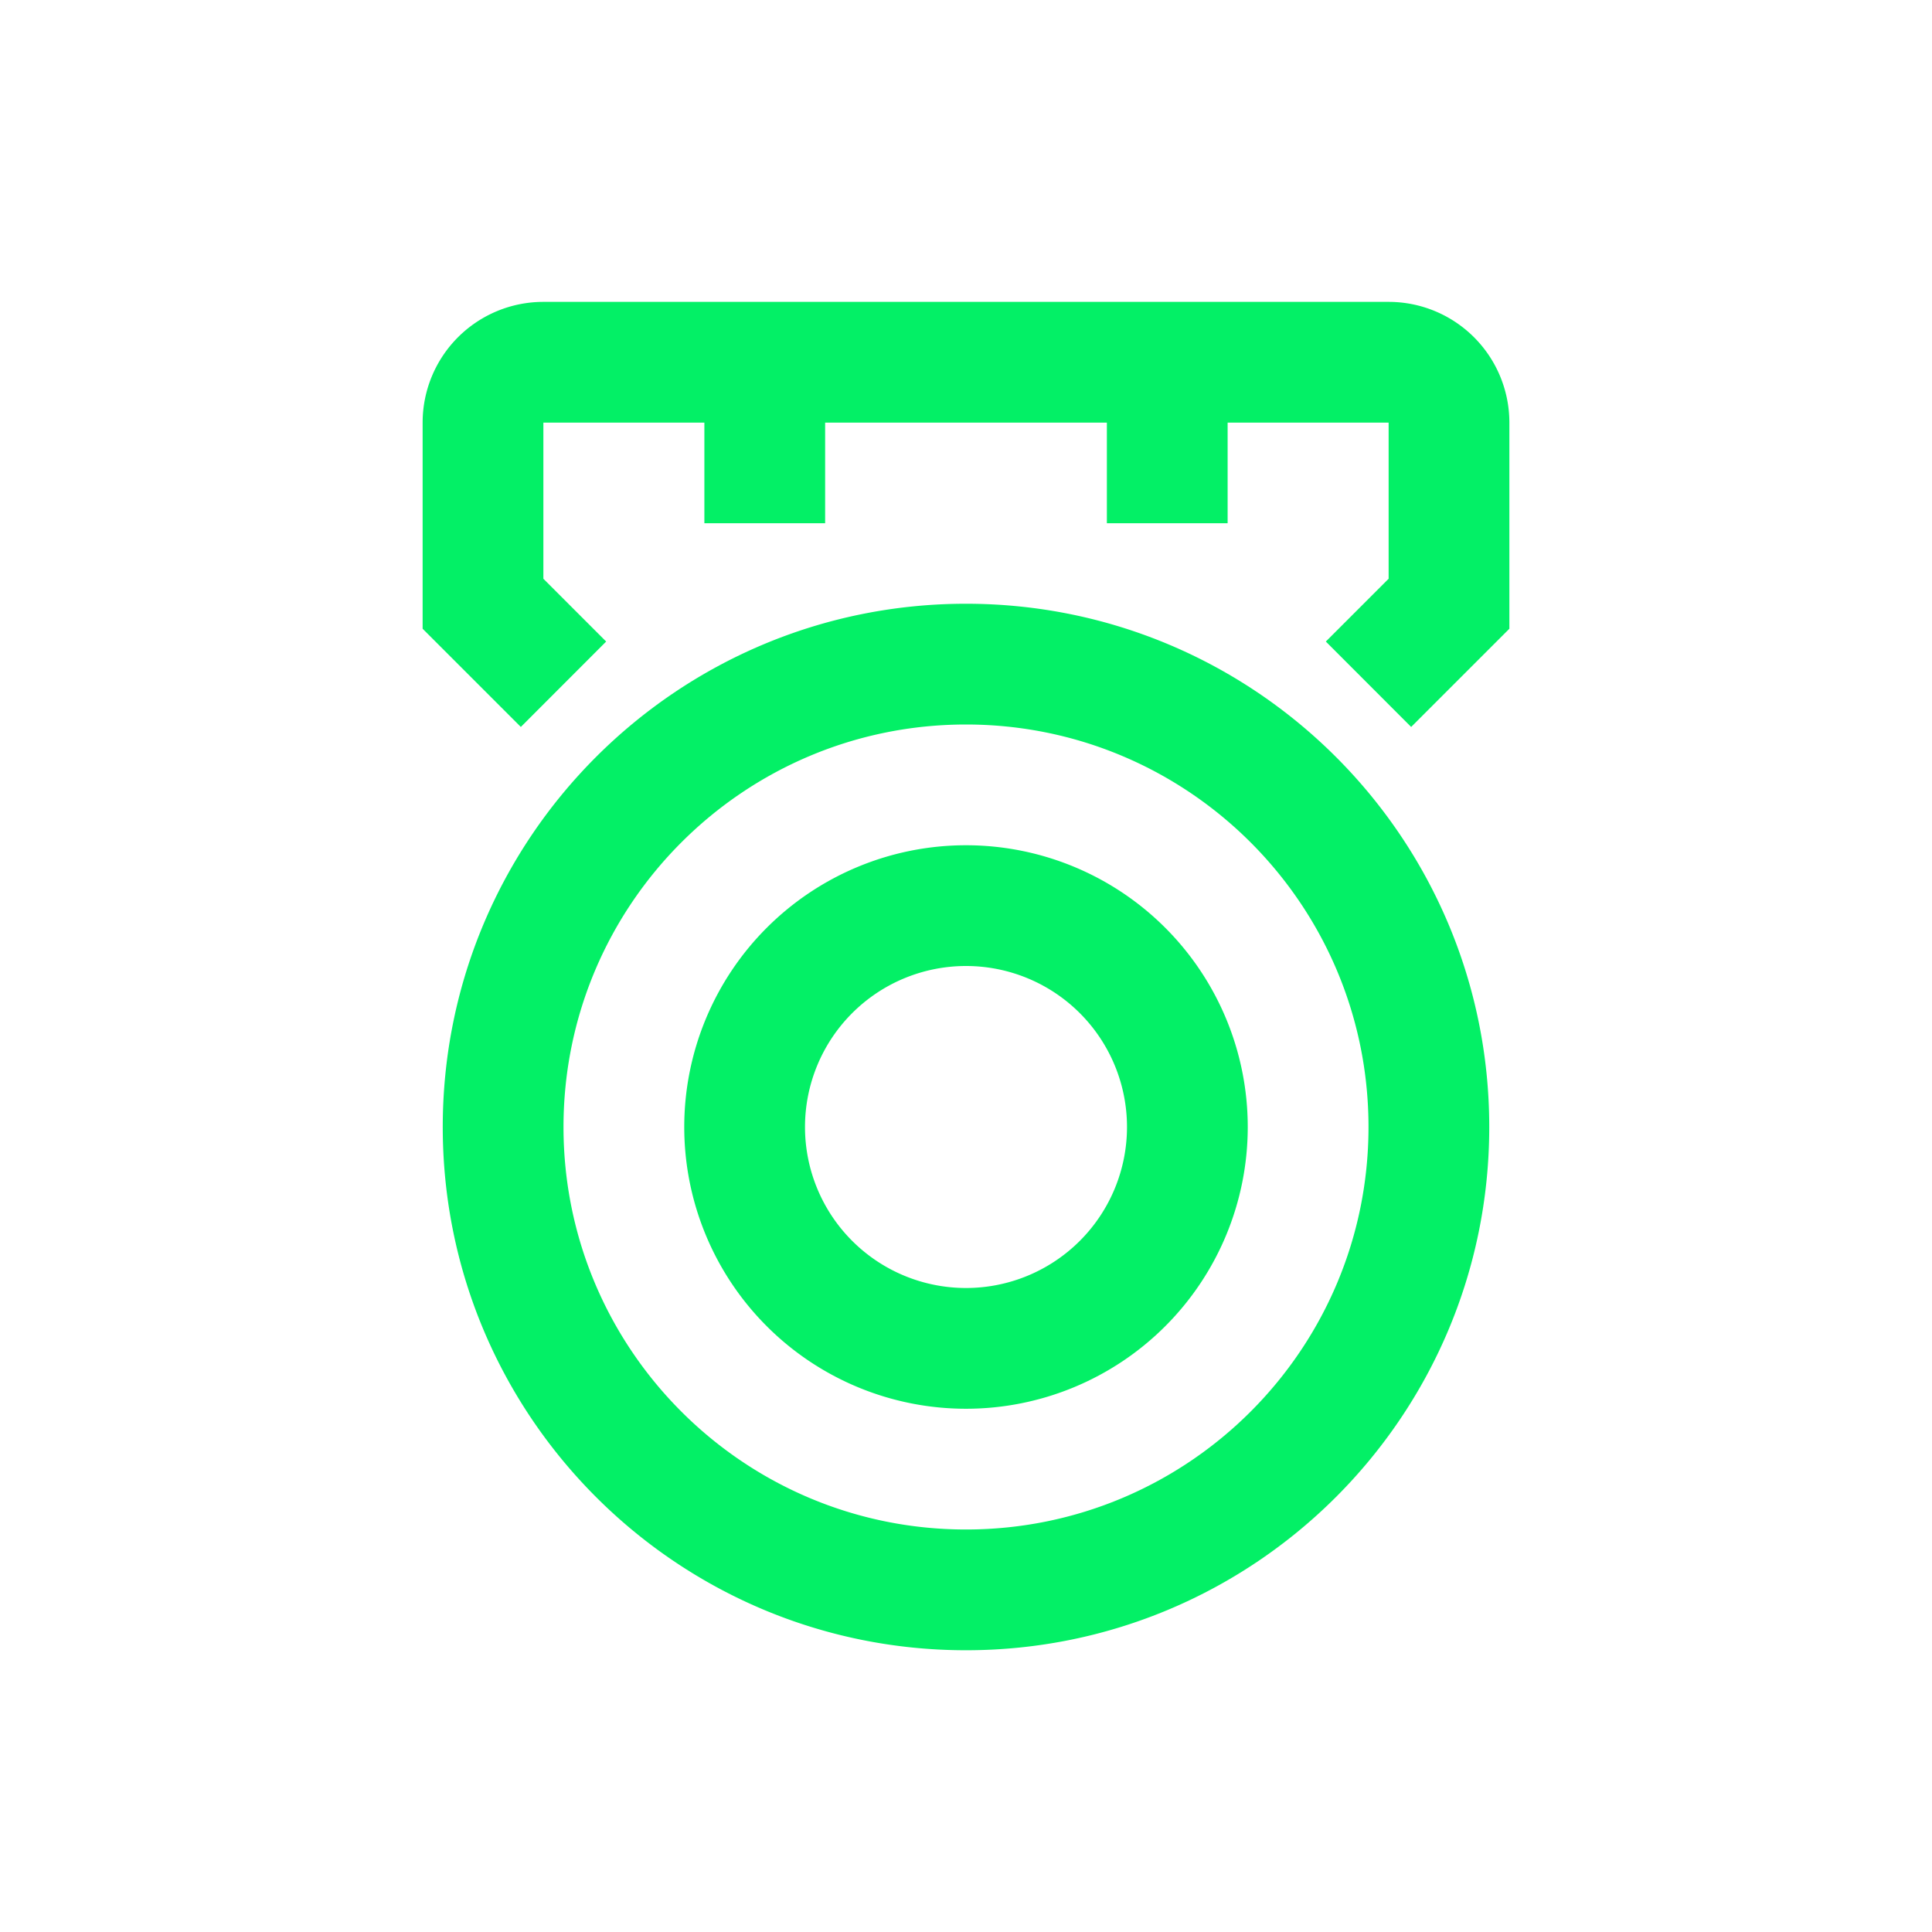 <?xml version="1.0" standalone="no"?><!DOCTYPE svg PUBLIC "-//W3C//DTD SVG 1.1//EN" "http://www.w3.org/Graphics/SVG/1.1/DTD/svg11.dtd"><svg t="1581744032317" class="icon" viewBox="0 0 1024 1024" version="1.1" xmlns="http://www.w3.org/2000/svg" p-id="123475" xmlns:xlink="http://www.w3.org/1999/xlink" width="16" height="16"><defs><style type="text/css"></style></defs><path d="M512 320c153.173 0 277.333 124.16 277.333 277.333s-124.16 277.333-277.333 277.333-277.333-124.16-277.333-277.333 124.16-277.333 277.333-277.333z m0 64c-117.824 0-213.333 95.509-213.333 213.333s95.509 213.333 213.333 213.333 213.333-95.509 213.333-213.333-95.509-213.333-213.333-213.333z m0 64a149.333 149.333 0 1 1 0 298.667 149.333 149.333 0 0 1 0-298.667z m0 64a85.333 85.333 0 1 0 0 170.667 85.333 85.333 0 0 0 0-170.667zM736 160a64 64 0 0 1 64 64v109.248l-52.053 52.053-45.227-45.269 33.28-33.28V224h-85.333V277.333h-64v-53.333h-149.333V277.333h-64v-53.333h-85.333v82.752l33.28 33.28-45.227 45.269-52.053-52.053V224a64 64 0 0 1 64-64z" p-id="123476" fill="#03f066"></path></svg>